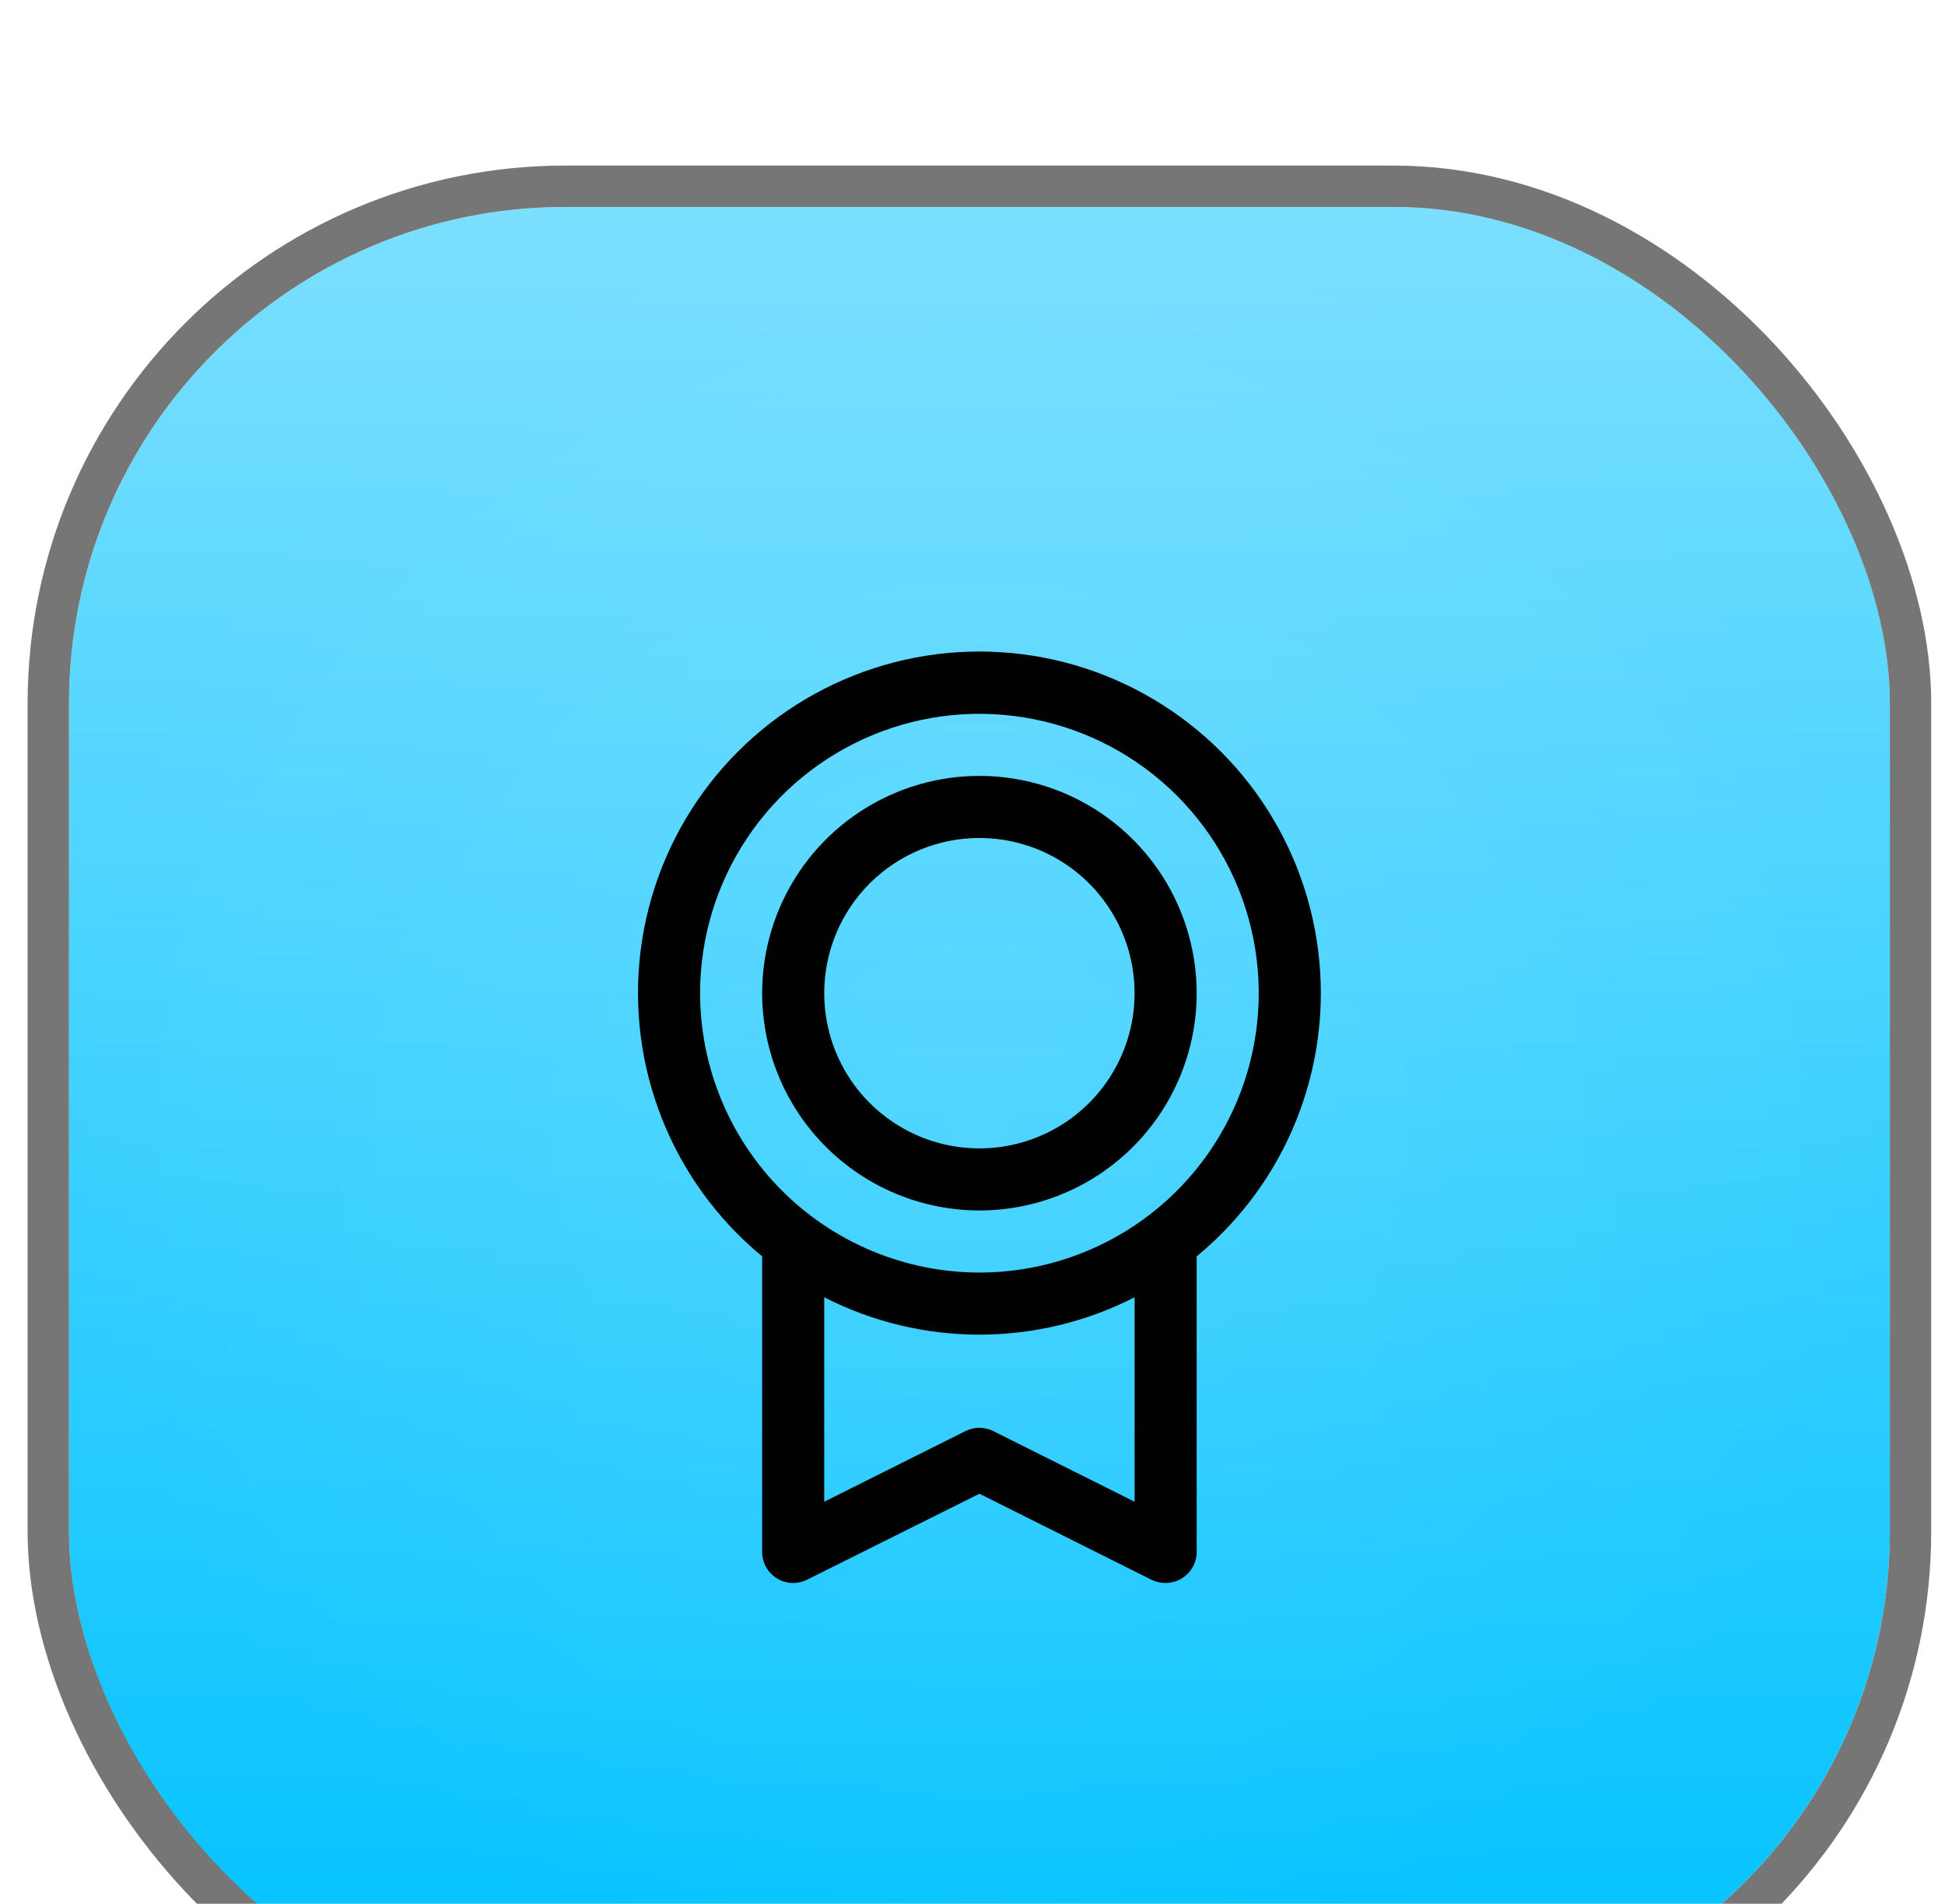 <svg width="47" height="46" viewBox="0 0 47 46" fill="none" xmlns="http://www.w3.org/2000/svg">
<g filter="url(#filter0_i_90_200017)">
<rect x="1.667" y="1" width="44" height="44" rx="12" fill="url(#paint0_linear_90_200017)"/>
<rect x="1.667" y="1" width="44" height="44" rx="12" fill="url(#paint1_radial_90_200017)" fill-opacity="0.1"/>
<rect x="1.167" y="0.5" width="45" height="45" rx="12.5" stroke="#767676"/>
<path d="M31.917 19.997C31.918 18.607 31.567 17.239 30.898 16.02C30.229 14.802 29.262 13.772 28.088 13.027C26.915 12.282 25.571 11.845 24.184 11.758C22.796 11.671 21.409 11.936 20.151 12.529C18.894 13.121 17.806 14.022 16.989 15.147C16.173 16.273 15.654 17.586 15.481 18.965C15.308 20.345 15.486 21.746 16 23.038C16.513 24.33 17.345 25.471 18.417 26.356V33.497C18.417 33.625 18.45 33.751 18.512 33.862C18.574 33.974 18.664 34.068 18.773 34.136C18.881 34.203 19.006 34.241 19.133 34.247C19.261 34.253 19.388 34.226 19.503 34.168L23.667 32.091L27.832 34.173C27.937 34.223 28.051 34.248 28.167 34.247C28.366 34.247 28.557 34.168 28.697 34.027C28.838 33.887 28.917 33.696 28.917 33.497V26.356C29.855 25.583 30.611 24.612 31.13 23.513C31.648 22.413 31.917 21.213 31.917 19.997ZM16.917 19.997C16.917 18.662 17.313 17.357 18.055 16.247C18.796 15.137 19.851 14.272 21.084 13.761C22.317 13.25 23.674 13.116 24.984 13.377C26.293 13.637 27.496 14.28 28.44 15.224C29.384 16.168 30.027 17.371 30.287 18.68C30.548 19.99 30.414 21.347 29.903 22.58C29.392 23.814 28.527 24.868 27.417 25.61C26.307 26.351 25.002 26.747 23.667 26.747C21.877 26.745 20.162 26.033 18.896 24.768C17.631 23.502 16.919 21.787 16.917 19.997ZM27.417 32.284L24.002 30.577C23.898 30.525 23.783 30.497 23.666 30.497C23.549 30.497 23.435 30.525 23.33 30.577L19.917 32.284V27.344C21.078 27.938 22.363 28.247 23.667 28.247C24.971 28.247 26.256 27.938 27.417 27.344V32.284ZM23.667 25.247C24.705 25.247 25.72 24.939 26.584 24.362C27.447 23.785 28.12 22.965 28.517 22.006C28.915 21.047 29.019 19.991 28.816 18.973C28.613 17.954 28.113 17.019 27.379 16.285C26.645 15.551 25.71 15.05 24.691 14.848C23.673 14.645 22.617 14.749 21.658 15.147C20.699 15.544 19.879 16.217 19.302 17.08C18.725 17.944 18.417 18.959 18.417 19.997C18.419 21.389 18.972 22.724 19.956 23.708C20.941 24.692 22.275 25.246 23.667 25.247ZM23.667 16.247C24.409 16.247 25.134 16.467 25.75 16.879C26.367 17.291 26.848 17.877 27.131 18.562C27.415 19.247 27.49 20.001 27.345 20.729C27.2 21.456 26.843 22.124 26.319 22.649C25.794 23.173 25.126 23.53 24.399 23.675C23.671 23.82 22.917 23.745 22.232 23.462C21.547 23.178 20.961 22.697 20.549 22.081C20.137 21.464 19.917 20.739 19.917 19.997C19.917 19.003 20.312 18.049 21.015 17.345C21.719 16.642 22.672 16.247 23.667 16.247Z" fill="#010101"/>
</g>
<defs>
<filter id="filter0_i_90_200017" x="0.667" y="0" width="46" height="50" filterUnits="userSpaceOnUse" color-interpolation-filters="sRGB">
<feFlood flood-opacity="0" result="BackgroundImageFix"/>
<feBlend mode="normal" in="SourceGraphic" in2="BackgroundImageFix" result="shape"/>
<feColorMatrix in="SourceAlpha" type="matrix" values="0 0 0 0 0 0 0 0 0 0 0 0 0 0 0 0 0 0 127 0" result="hardAlpha"/>
<feOffset dy="4"/>
<feGaussianBlur stdDeviation="2"/>
<feComposite in2="hardAlpha" operator="arithmetic" k2="-1" k3="1"/>
<feColorMatrix type="matrix" values="0 0 0 0 1 0 0 0 0 1 0 0 0 0 1 0 0 0 0.1 0"/>
<feBlend mode="normal" in2="shape" result="effect1_innerShadow_90_200017"/>
</filter>
<linearGradient id="paint0_linear_90_200017" x1="23.781" y1="45" x2="23.781" y2="1" gradientUnits="userSpaceOnUse">
<stop stop-color="#00C2FF"/>
<stop offset="1" stop-color="#7BDFFF"/>
</linearGradient>
<radialGradient id="paint1_radial_90_200017" cx="0" cy="0" r="1" gradientUnits="userSpaceOnUse" gradientTransform="translate(23.667 23) scale(22)">
<stop stop-color="white"/>
<stop offset="1" stop-color="white" stop-opacity="0"/>
</radialGradient>
</defs>
</svg>
